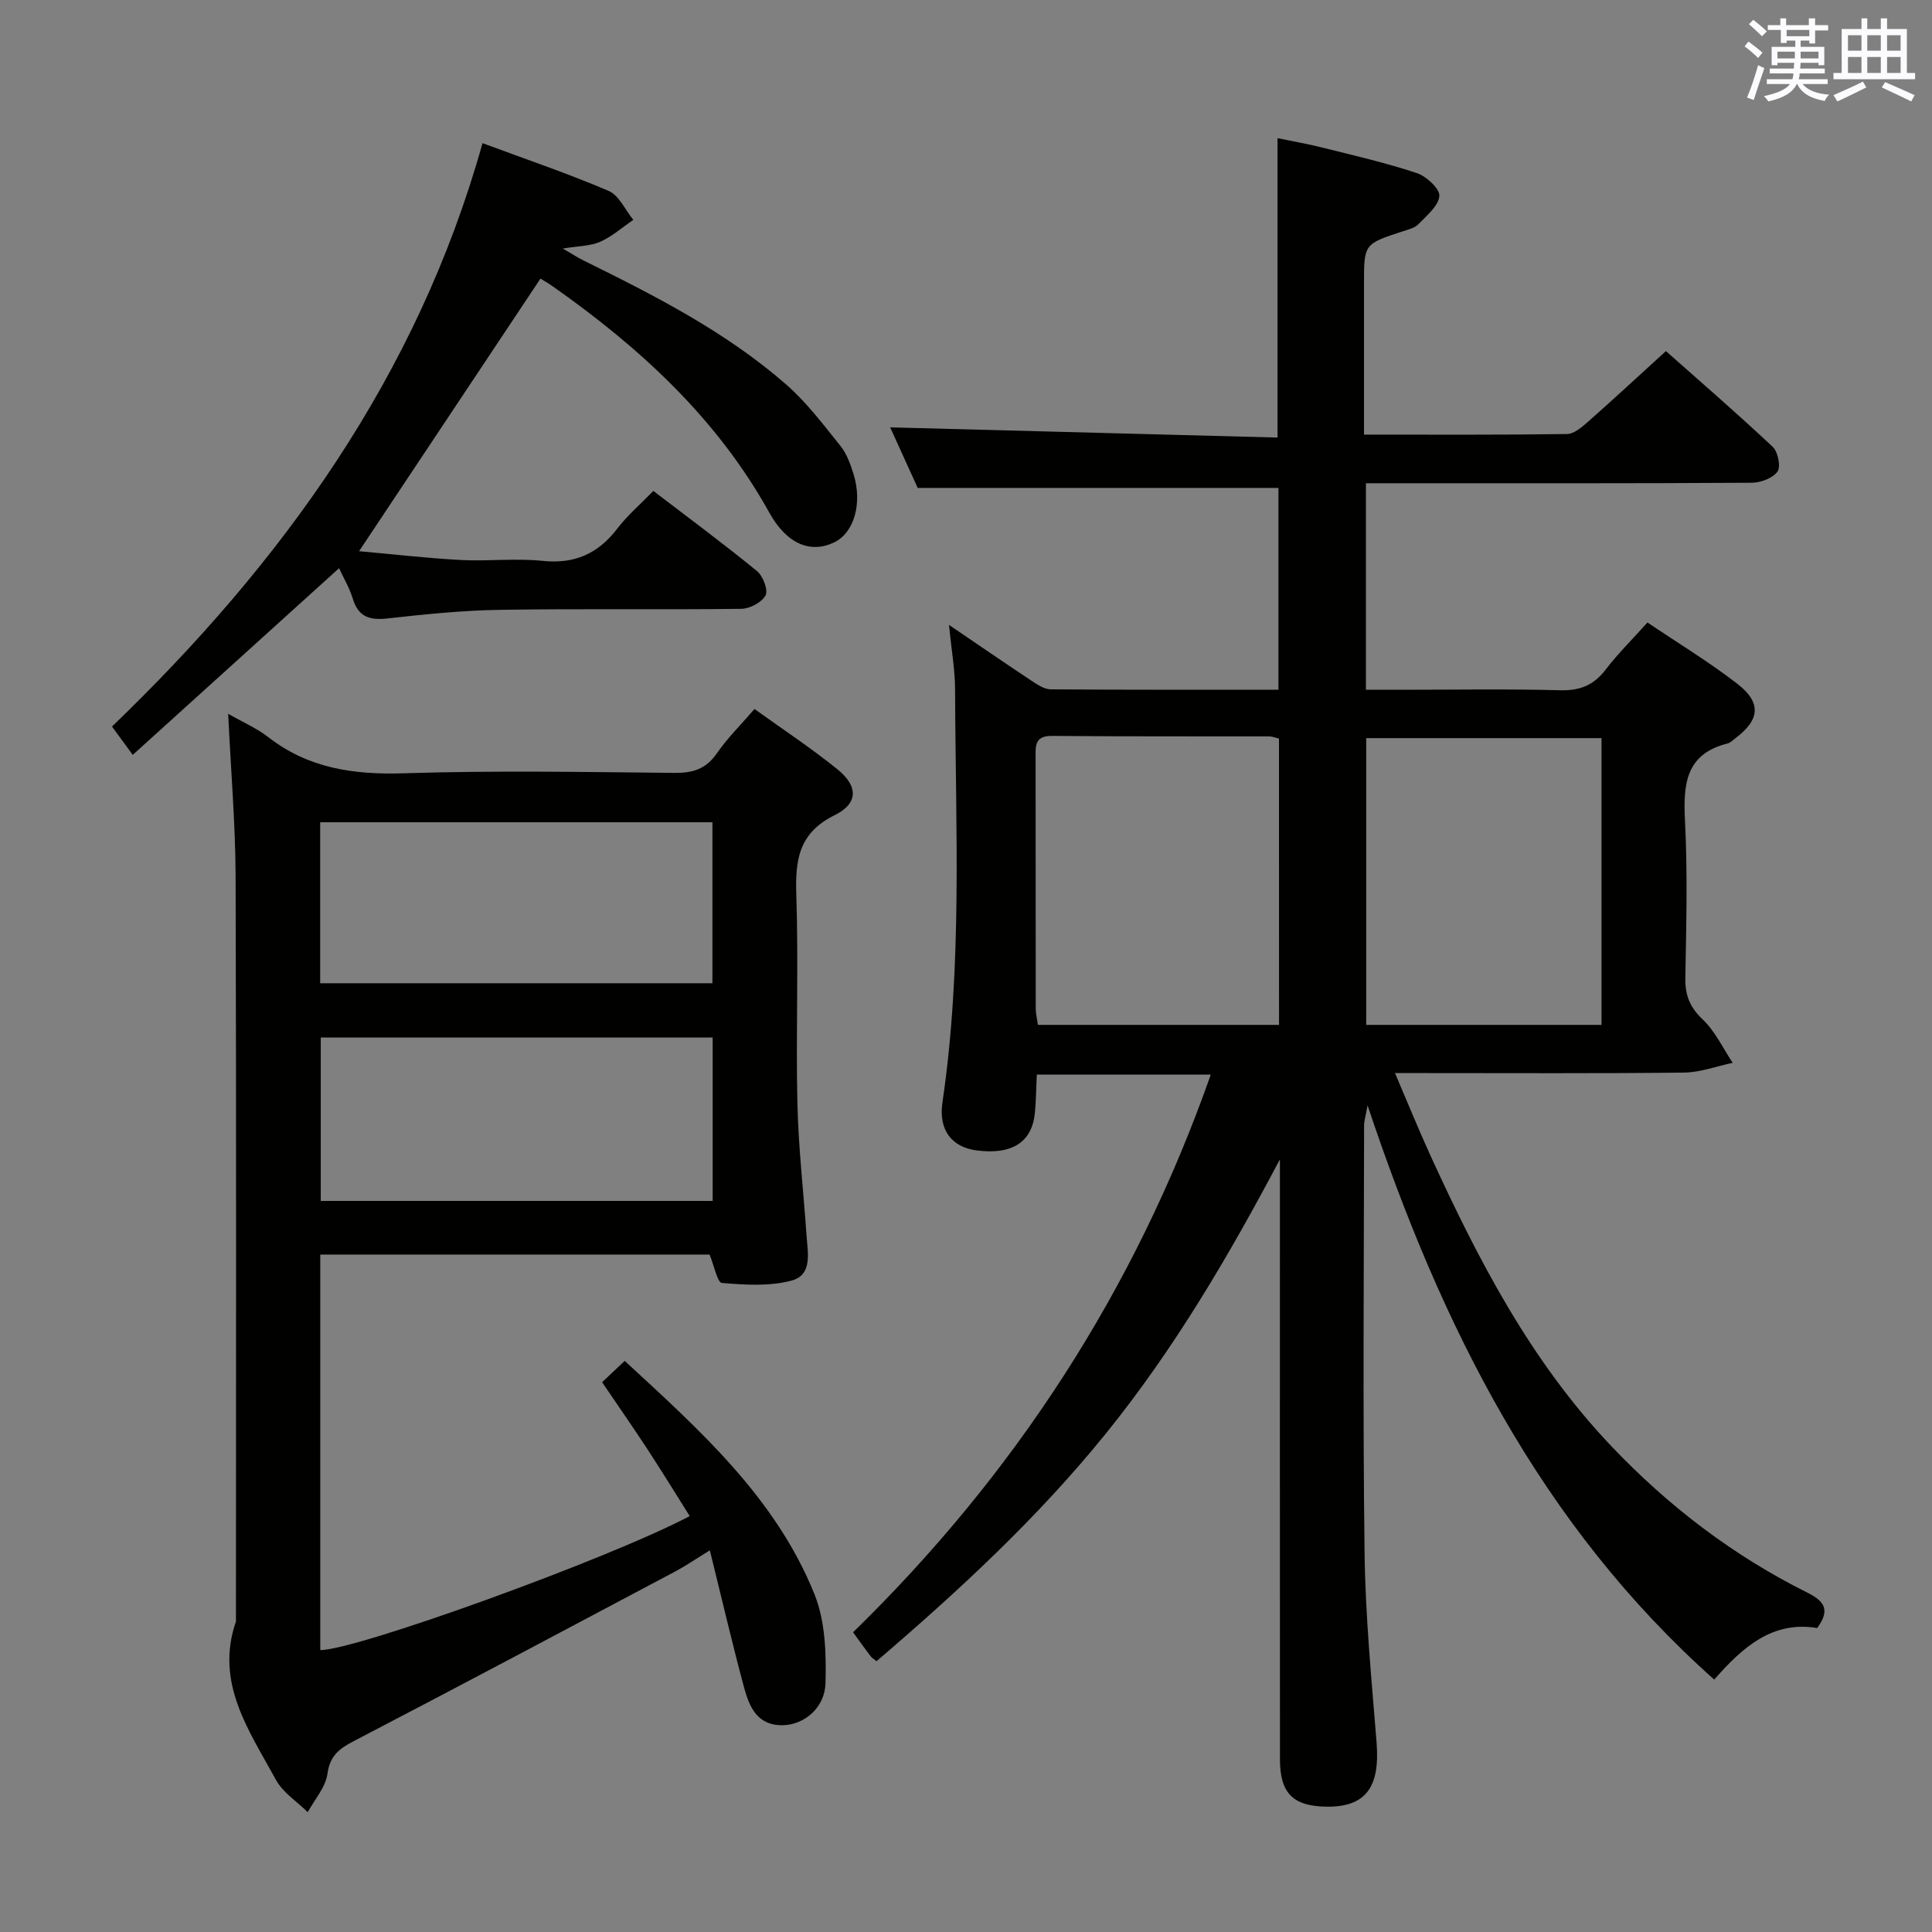 <svg enable-background="new 0 0 400 400" viewBox="0 0 400 400" xmlns="http://www.w3.org/2000/svg"><rect x="0" y="0" width="400" height="400" fill="#808080" stroke="none"/><g fill="#010100"><path d="m196.48 129.38c6.4 4.34 11.7 8 17.07 11.55 1.21.8 2.64 1.78 3.97 1.79 15.62.12 31.25.08 47.17.08 0-14.35 0-28.25 0-41.78-24.68 0-49.22 0-74.69 0-1.71-3.75-3.92-8.62-5.7-12.54 26.72.7 53.41 1.4 80.2 2.11 0-21.08 0-41.16 0-61.98 2.88.6 6.04 1.14 9.13 1.91 6.6 1.65 13.25 3.17 19.69 5.31 1.99.66 4.81 3.25 4.68 4.75-.17 2.07-2.64 4.06-4.36 5.86-.74.77-2.05 1.07-3.15 1.43-8.09 2.64-8.09 2.63-8.09 10.85v31.26c14.41 0 28.21.08 42.01-.12 1.51-.02 3.18-1.49 4.47-2.63 5.24-4.62 10.36-9.38 16.03-14.54 6.84 6.07 14.62 12.79 22.11 19.82 1.09 1.02 1.71 4.13.99 5.13-1.01 1.38-3.5 2.3-5.37 2.31-24.66.15-49.32.1-73.98.1-1.82 0-3.64 0-5.86 0v42.76h6.82c11.16 0 22.33-.19 33.49.1 4.08.1 6.89-1.09 9.33-4.28 2.51-3.28 5.47-6.21 8.65-9.75 6.34 4.28 12.73 8.15 18.6 12.69 5.06 3.91 4.67 7.47-.38 11.26-.53.4-1.05.95-1.65 1.1-8.71 2.2-9.18 8.47-8.8 16 .55 10.8.27 21.66.07 32.48-.07 3.59.89 6.09 3.58 8.64 2.59 2.45 4.2 5.96 6.23 9-3.37.71-6.74 1.98-10.12 2.02-17.83.2-35.66.1-53.49.1-1.81 0-3.62 0-6.31 0 2.65 6.19 4.93 11.82 7.46 17.34 9.87 21.54 20.75 42.45 37.29 59.86 11.81 12.43 25.24 22.7 40.57 30.34 3.67 1.83 4.81 3.62 2.09 7.36-9.23-1.55-15.41 3.92-21.32 10.67-35.98-32.04-56.47-73.11-71.77-118.88-.4 2.22-.72 3.2-.72 4.17-.03 29.49-.28 58.99.1 88.48.16 13.11 1.45 26.22 2.49 39.31.73 9.24-2.29 13.34-10.37 13.23-6.95-.1-9.63-2.77-9.64-9.81-.02-39.66-.01-79.32-.01-118.98 0-1.74 0-3.49 0-5.23-10.62 20.08-21.93 39.34-36.09 56.84-14.09 17.42-30.45 32.53-47.42 47.06-.49-.4-.95-.65-1.24-1.04-1.11-1.45-2.16-2.94-3.62-4.94 33.45-32.64 58.38-70.85 74.06-115.47-12.07 0-23.8 0-36.02 0-.13 2.64-.15 5.26-.39 7.86-.57 6.1-4.67 8.76-11.96 7.86-5.28-.65-8.03-4.26-7.19-9.94 4.18-28.33 2.72-56.82 2.62-85.27.02-4.1-.73-8.22-1.26-13.61zm68.32 23.53c-.8-.18-1.43-.45-2.06-.45-14.97-.03-29.94.04-44.91-.1-3.67-.04-3.43 2.13-3.42 4.56.02 17.3 0 34.6.03 51.9 0 1.11.29 2.21.45 3.37h49.92c-.01-19.99-.01-39.57-.01-59.28zm66.78-.09c-16.41 0-32.57 0-48.72 0v59.37h48.72c0-19.96 0-39.53 0-59.37z"/><path d="m47.24 147.78c3.16 1.81 5.96 3.01 8.28 4.82 8.34 6.49 17.71 7.83 28.07 7.5 18.64-.59 37.32-.27 55.98-.08 3.82.04 6.58-.76 8.84-4.04 2.15-3.13 4.92-5.84 7.8-9.19 5.8 4.18 11.72 8.07 17.2 12.51 4.27 3.45 4.32 7.04-.6 9.47-7.5 3.7-8.18 9.32-7.94 16.57.47 14.31-.1 28.66.22 42.98.2 9.12 1.26 18.21 1.88 27.32.24 3.61 1.36 8.31-3.11 9.5-4.55 1.21-9.62.88-14.4.48-.94-.08-1.59-3.55-2.55-5.88-26.46 0-53.38 0-80.6 0v81.9c7.48-.01 59.79-18.91 76.49-27.75-2.91-4.61-5.73-9.22-8.69-13.75-3-4.58-6.14-9.08-9.45-13.97 1.46-1.38 2.88-2.71 4.68-4.41 15.52 14.32 31.26 28.33 39.3 48.34 2.23 5.56 2.44 12.24 2.27 18.37-.14 5.21-4.47 8.57-8.68 8.71-5.43.18-7.09-3.77-8.19-7.85-2.44-9.08-4.58-18.25-7.07-28.35-3.03 1.86-5.01 3.23-7.12 4.35-22.18 11.77-44.34 23.56-66.61 35.15-3.05 1.59-4.93 3.03-5.45 6.78-.39 2.78-2.65 5.3-4.08 7.93-2.24-2.22-5.15-4.06-6.59-6.71-5.53-10.16-12.67-20.06-8.27-32.77 0-51.49.09-102.97-.07-154.46-.06-10.95-.99-21.88-1.54-33.47zm100.31 67.03c-27.28 0-54.28 0-81.14 0v33.83h81.14c0-11.44 0-22.52 0-33.83zm-81.26-44.57v33.33h81.21c0-11.35 0-22.26 0-33.33-27.22 0-54.11 0-81.21 0z"/><path d="m70.2 117.64c-14.37 13.01-28.39 25.69-42.72 38.65-1.78-2.43-2.82-3.86-4.29-5.87 35.25-33.92 63.23-72.59 76.71-120.78 9.15 3.4 17.78 6.31 26.12 9.89 2.16.93 3.42 3.94 5.1 5.99-2.27 1.55-4.39 3.44-6.86 4.54-2.04.9-4.5.86-7.73 1.4 1.87 1.09 3.03 1.85 4.26 2.46 14.79 7.29 29.51 14.78 42.02 25.72 4.2 3.68 7.64 8.26 11.17 12.65 1.31 1.63 2.1 3.8 2.73 5.84 1.9 6.12.09 12.21-4.01 14.17-4.86 2.33-9.79.38-13.42-6.16-10.86-19.57-26.82-34.18-44.83-46.85-.95-.67-1.97-1.25-2.55-1.61-12.42 18.66-24.81 37.28-37.56 56.44 6.74.6 13.87 1.43 21.02 1.82 5.65.3 11.38-.4 16.98.18 6.63.69 11.47-1.47 15.45-6.66 2.1-2.75 4.79-5.05 7.48-7.82 7.32 5.6 14.51 10.92 21.43 16.57 1.25 1.02 2.38 3.91 1.8 5.04-.74 1.45-3.25 2.78-5.01 2.8-16.66.21-33.33-.06-49.99.21-7.79.12-15.58.92-23.33 1.79-3.7.41-6-.37-7.14-4.13-.66-2.18-1.86-4.19-2.83-6.28z"/></g><path d="m361.2 9.6.8-1c.9.7 1.9 1.4 2.9 2.3l-.9 1.1c-1-1-2-1.8-2.8-2.4zm.5 10.6c.9-2.1 1.6-4.3 2.3-6.7.4.2.8.4 1.3.6-.7 2.1-1.5 4.3-2.2 6.6zm.4-15.2.9-.9c1 .8 2 1.6 2.8 2.4l-1 1c-.9-.9-1.8-1.7-2.7-2.5zm12.5-1.2h1.2v1.4h2.7v1.1h-2.7v2.7h-1.2v-.6h-1.8v1.3h4.9v3.8h-1.2v-.5h-3.7c0 .4-.1.9-.1 1.2h5.1v1h-5.2c0 .5-.1.9-.2 1.2h6v1h-5.2c1.1 1.3 2.9 2 5.5 2.2-.4.4-.7.8-.9 1.3-2.9-.5-4.8-1.6-5.7-3.5h-.1c-.8 1.7-2.7 2.9-5.9 3.6-.2-.4-.6-.8-.9-1.1 2.8-.6 4.6-1.4 5.4-2.5h-4.8v-1h5.3c.1-.3.2-.7.2-1.2h-4.9v-1h5c0-.4 0-.8.1-1.2h-3.5v.5h-1.2v-3.8h4.9v-1.3h-1.8v.5h-1.2v-2.7h-2.7v-1h2.6v-1.4h1.2v1.4h4.7v-1.4zm-6.6 8.3h3.6c0-.4 0-.9 0-1.4h-3.6zm1.9-4.6h4.7v-1.3h-4.7zm6.6 3.2h-3.7v1.4h3.7z" fill="#fbfafc"/><path d="m385.3 3.8h1.3v2.2h2.8v-2.2h1.3v2.2h4.1v9.1h1.7v1.3h-16.9v-1.3h1.7v-9.1h4.1v-2.2zm.4 13.1.7 1.2c-1.8.9-3.8 1.9-6 2.9-.2-.4-.5-.8-.8-1.3 2.3-1 4.3-1.9 6.1-2.8zm-3.1-6.4h2.8v-3.2h-2.8zm0 4.6h2.8v-3.3h-2.8zm4-4.6h2.8v-3.2h-2.8zm0 4.6h2.8v-3.3h-2.8zm3.7 1.9c2.1.9 4.1 1.8 6.1 2.7l-.7 1.3c-2.2-1.1-4.2-2-6.1-2.9zm3.2-9.7h-2.8v3.2h2.8zm-2.8 7.8h2.8v-3.3h-2.8z" fill="#fbfafc"/></svg>